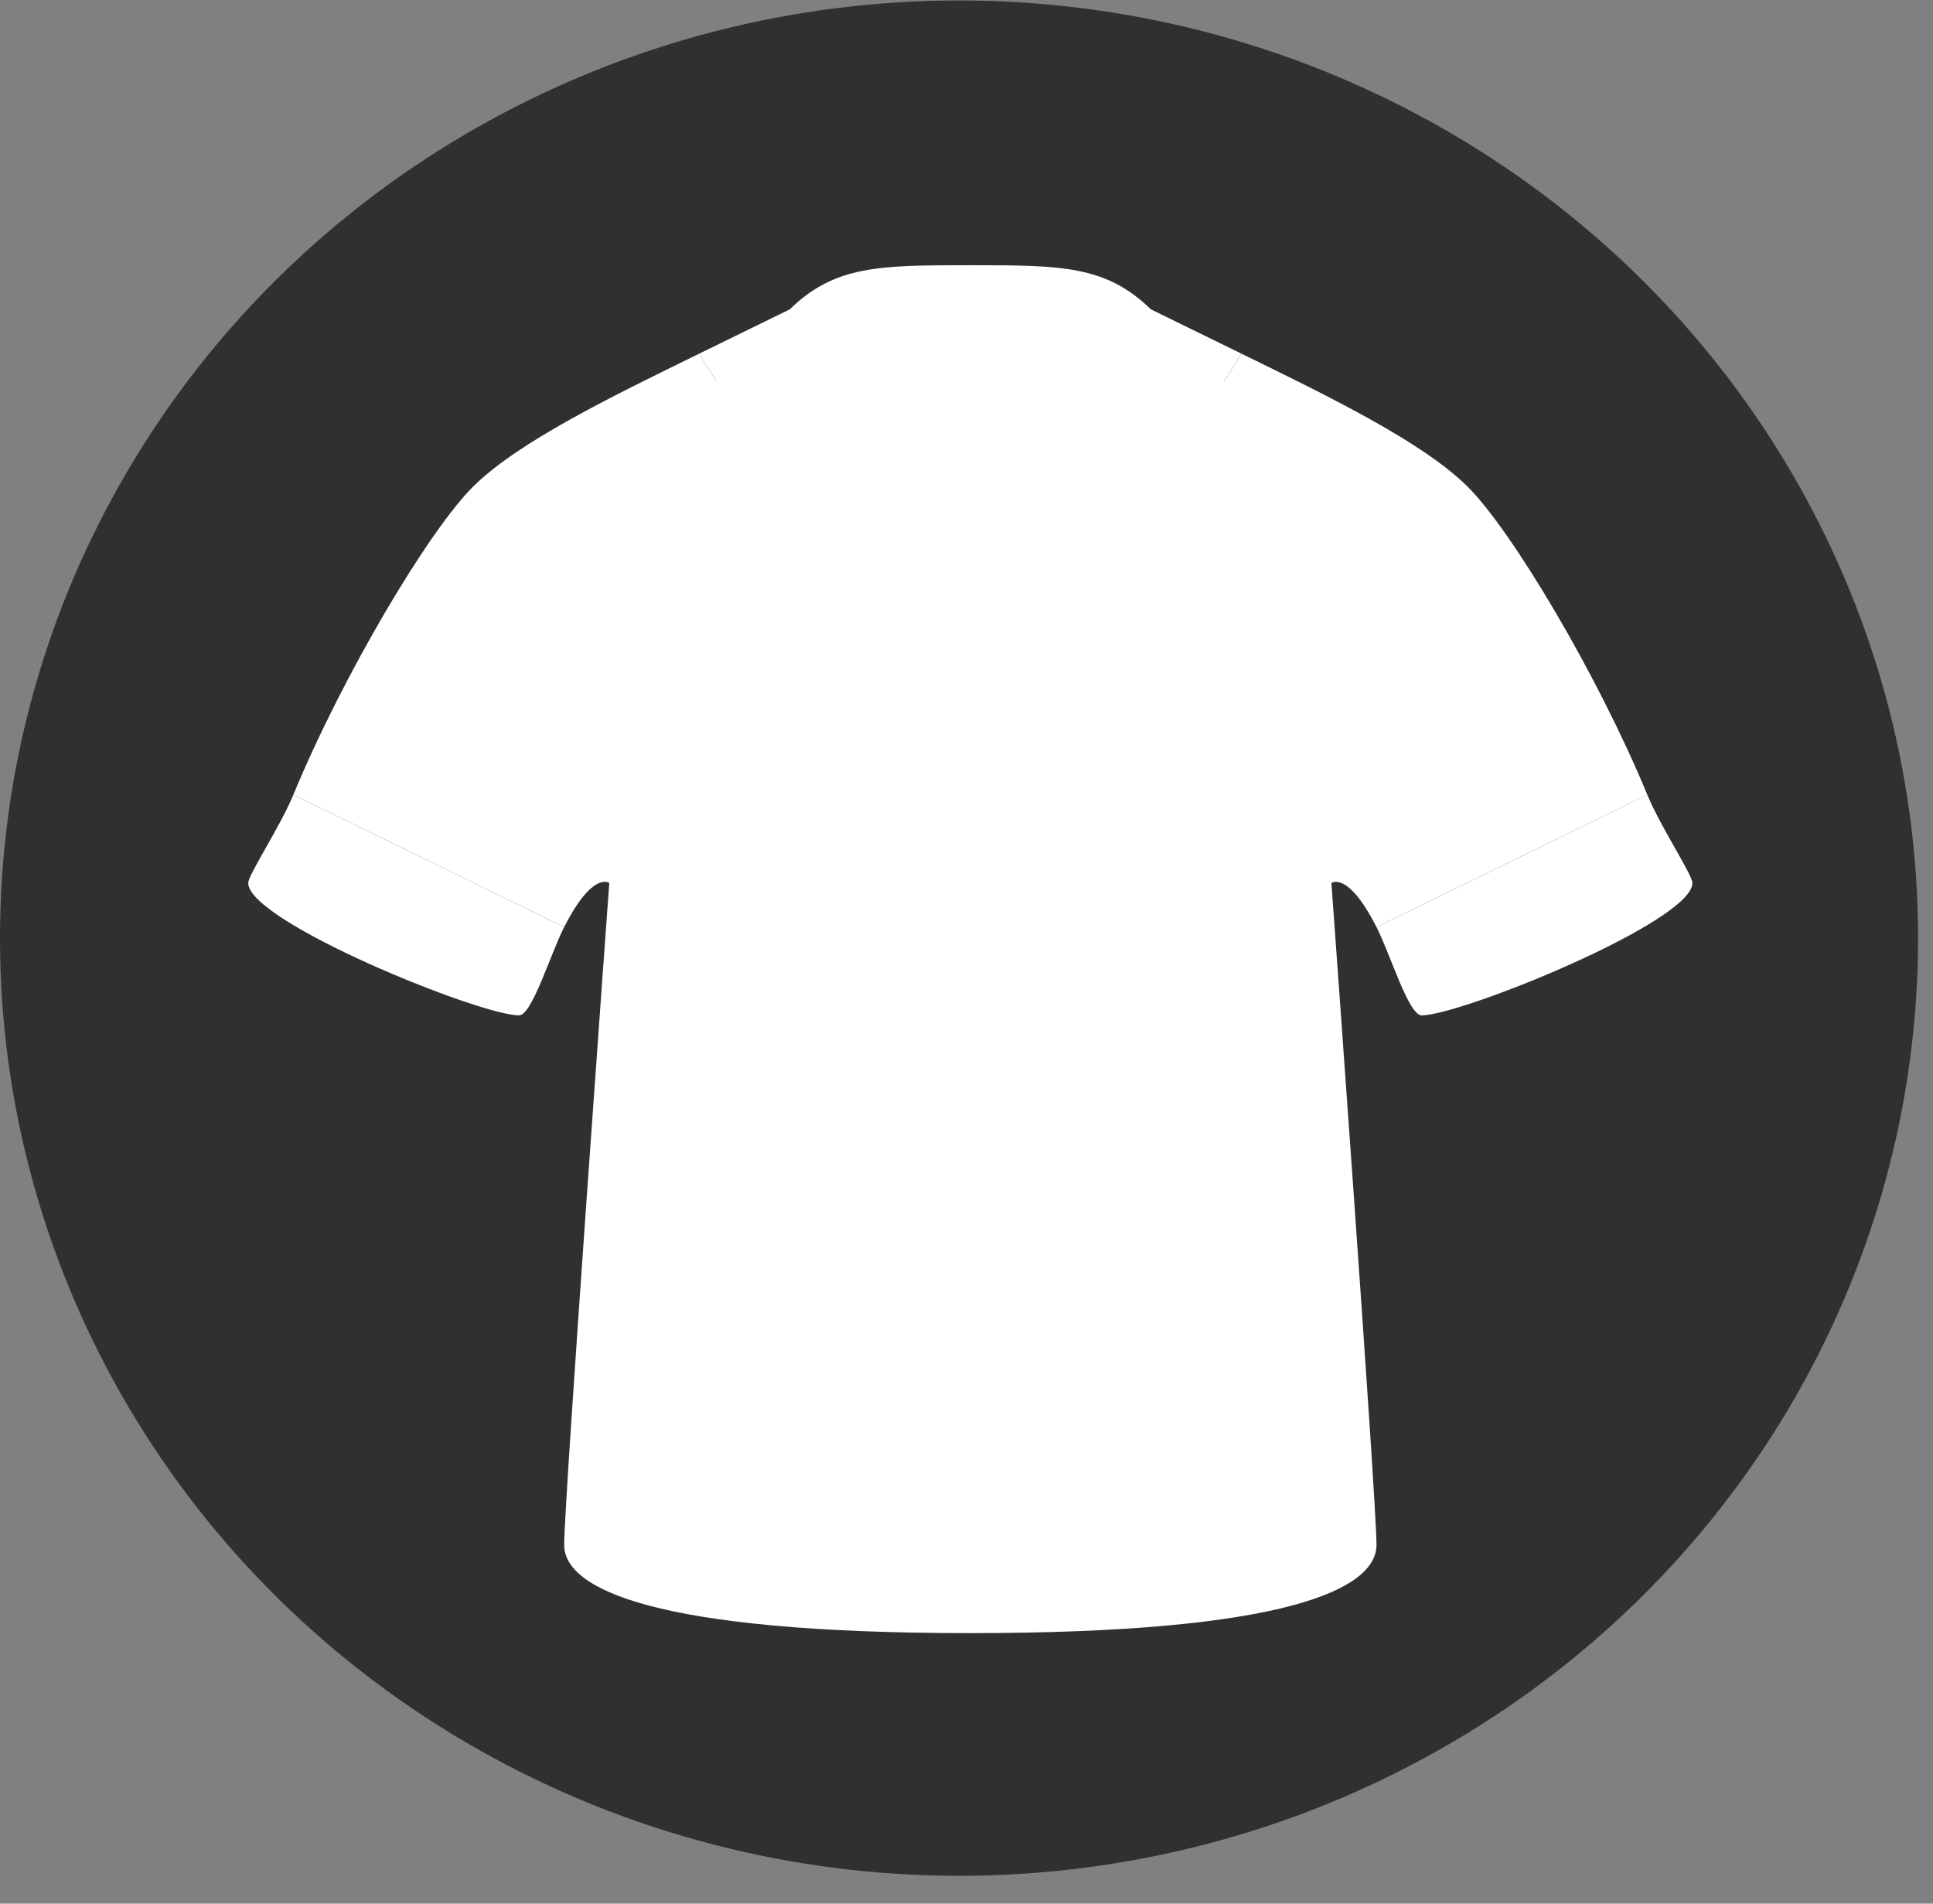 <?xml version="1.0" encoding="UTF-8" standalone="no"?>
<svg width="65px" height="64px" viewBox="0 0 65 64" version="1.1" xmlns="http://www.w3.org/2000/svg" xmlns:xlink="http://www.w3.org/1999/xlink" xmlns:sketch="http://www.bohemiancoding.com/sketch/ns">
    <rect x="0" y="0" width="65" height="64" fill="#808080" stroke="none"/>
    <!-- Generator: Sketch 3.3.3 (12081) - http://www.bohemiancoding.com/sketch -->
    <title>Slice 1</title>
    <desc>Created with Sketch.</desc>
    <defs></defs>
    <g id="Page-1" stroke="none" stroke-width="1" fill="none" fill-rule="evenodd" sketch:type="MSPage">
        <g id="clothing_on1" sketch:type="MSLayerGroup">
            <g id="Page-1" sketch:type="MSShapeGroup">
                <g id="clothing_on1">
                    <g id="Page-1">
                        <g id="clothing_on1">
                            <g id="Page-1">
                                <g id="clothing_on" transform="translate(0, 0.016)">
                                    <g id="Page-1">
                                        <ellipse id="Oval-1" fill="#303030" cx="32.249" cy="31.524" rx="32.249" ry="31.524"></ellipse>
                                        <g id="men-t-shirt" transform="translate(8.347, 7.901)" fill="#FFFFFF">
                                            <g id="Collar_12_" transform="translate(15.176, 1)">
                                                <path d="M15.176,1.483 C13.658,0 12.141,0 9.106,0 C6.07,0 4.553,0 3.035,1.483 L0,4.45 L9.106,13.352 L18.211,4.45 L15.176,1.483 L15.176,1.483 Z" id="Shape"></path>
                                            </g>
                                            <g id="Interior_11_" transform="translate(15.176, 3.967)">
                                                <path d="M16.694,1.483 C15.176,0.001 10.623,0.001 9.106,0.001 C7.588,0.001 3.035,0.001 1.518,1.483 L0,4.45 L9.106,11.869 L18.211,4.45 L16.694,1.483 L16.694,1.483 Z" id="Shape"></path>
                                            </g>
                                            <g id="Collar_13_" transform="translate(15.176, 1.483)">
                                                <path d="M15.176,1 C15.176,1 13.658,5.45 9.106,5.45 C4.553,5.45 3.035,1 3.035,1 L0,2.484 C0,2.484 3.035,8.418 9.106,8.418 C15.176,8.418 18.211,2.484 18.211,2.484 L15.176,1 L15.176,1 Z" id="Shape"></path>
                                            </g>
                                            <g id="Shirt_6_" transform="translate(1.518, 3.967)">
                                                <path d="M36.422,19.285 L45.528,14.835 C43.894,10.873 40.975,5.935 39.458,4.45 C37.94,2.967 34.905,1.483 31.87,0.001 C31.87,0.001 28.834,5.935 22.764,5.935 C16.694,5.935 13.658,0.001 13.658,0.001 C10.623,1.483 7.588,2.967 6.07,4.45 C4.553,5.935 1.634,10.873 0,14.835 L9.106,19.285 C10.073,17.379 10.623,17.802 10.623,17.802 C10.623,17.802 9.106,38.572 9.106,40.054 C9.106,41.539 12.141,43.021 22.764,43.021 C33.387,43.021 36.422,41.539 36.422,40.054 C36.422,38.571 34.905,17.802 34.905,17.802 C34.905,17.802 35.455,17.379 36.422,19.285 L36.422,19.285 L36.422,19.285 Z" id="Shape"></path>
                                            </g>
                                            <g id="Fringe_3_" transform="translate(0, 17.802)">
                                                <path d="M7.10542736e-15,3.967 C7.10542736e-15,5.265 7.778,8.417 9.106,8.417 C9.542,8.417 10.15,6.384 10.623,5.45 L1.518,1 C1.073,2.077 7.10542736e-15,3.69 7.10542736e-15,3.967 L7.10542736e-15,3.967 L7.10542736e-15,3.967 Z M47.046,1 L37.94,5.45 C38.414,6.384 39.021,8.417 39.458,8.417 C40.786,8.417 48.563,5.265 48.563,3.967 C48.563,3.69 47.49,2.077 47.046,1 L47.046,1 L47.046,1 Z" id="Shape"></path>
                                            </g>
                                        </g>
                                    </g>
                                </g>
                            </g>
                        </g>
                    </g>
                </g>
            </g>
        </g>
    </g>
</svg>